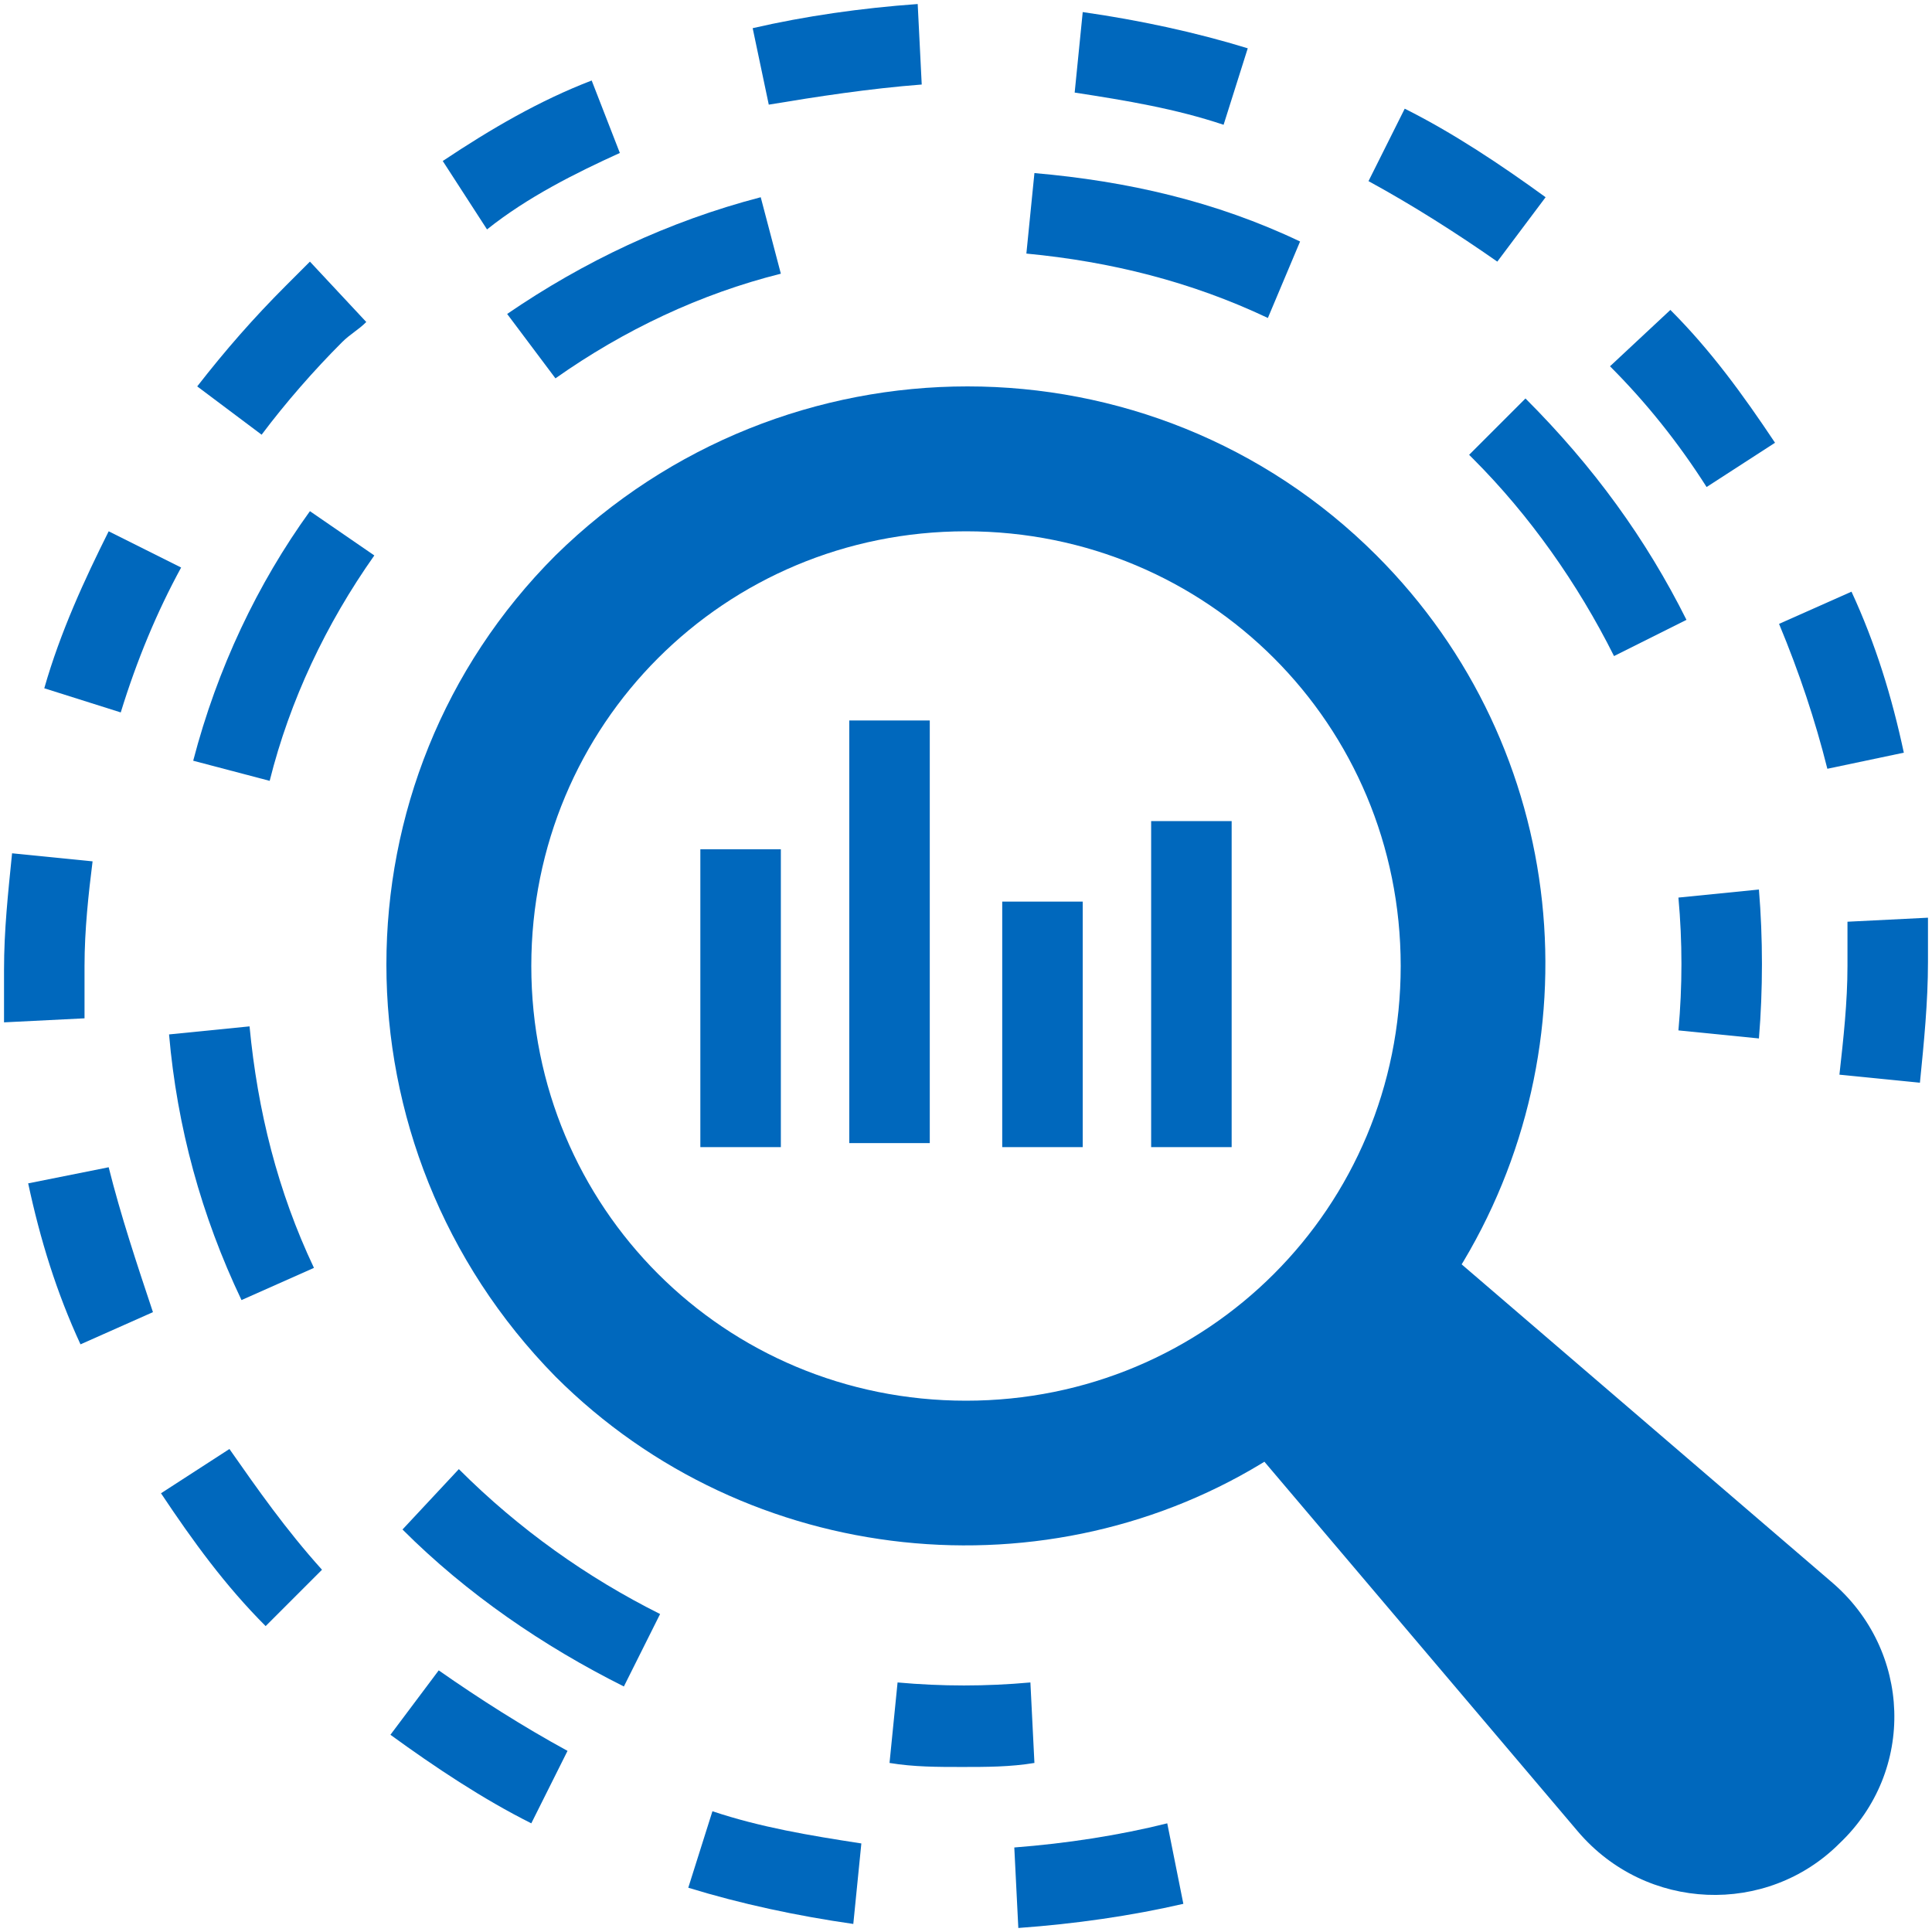 <?xml version="1.0" ?><!DOCTYPE svg  PUBLIC '-//W3C//DTD SVG 1.1//EN'  'http://www.w3.org/Graphics/SVG/1.1/DTD/svg11.dtd'><svg enable-background="new 0 0 48 48" id="Layer_1" version="1.1" viewBox="0 0 48 48" xml:space="preserve" xmlns="http://www.w3.org/2000/svg" xmlns:xlink="http://www.w3.org/1999/xlink"><g fill="#0068bd"><path d="M45.5,39.3l-9.2-7.9c0,0.1-0.1,0.1-0.1,0.2c3.5-5.6,2.8-13-2-17.8c-5.6-5.6-14.7-5.6-20.4,0c-5.6,5.6-5.6,14.7,0,20.4   c4.8,4.8,12.3,5.5,17.8,2c-0.1,0-0.1,0.1-0.2,0.1l7.8,9.2c1.7,2,4.7,2.1,6.5,0.3C47.6,44,47.5,41,45.5,39.3z M24,34.8   c-6,0-10.8-4.8-10.8-10.8S18,13.2,24,13.2S34.8,18,34.8,24S30,34.8,24,34.8z"/><path d="M0.7,29.4c0.3,1.4,0.7,2.7,1.3,4l1.8-0.8C3.4,31.4,3,30.2,2.7,29L0.7,29.4z"/><path d="M22.9,2.1l-0.1-2c-1.4,0.1-2.8,0.3-4.1,0.6l0.4,1.9C20.3,2.4,21.6,2.2,22.9,2.1z"/><path d="M2.1,24c0-0.9,0.1-1.8,0.2-2.6l-2-0.2c-0.1,1-0.2,1.9-0.2,2.9c0,0.4,0,0.9,0,1.3l2-0.1C2.1,24.8,2.1,24.4,2.1,24z"/><path d="M4,37.1c0.8,1.2,1.6,2.3,2.6,3.3L8,39c-0.9-1-1.6-2-2.3-3L4,37.1z"/><path d="M8.5,8.5C8.7,8.3,8.9,8.2,9.1,8L7.7,6.5C7.5,6.7,7.3,6.9,7.1,7.1C6.3,7.9,5.6,8.7,4.9,9.6l1.6,1.2C7.1,10,7.8,9.2,8.5,8.5z   "/><path d="M9.7,43.1c1.1,0.8,2.3,1.6,3.5,2.2l0.9-1.8c-1.1-0.6-2.2-1.3-3.2-2L9.7,43.1z"/><path d="M15.4,3.8L14.7,2c-1.3,0.5-2.5,1.2-3.7,2l1.1,1.7C13.1,4.9,14.3,4.3,15.4,3.8z"/><path d="M4.5,14.1l-1.8-0.9c-0.6,1.2-1.2,2.5-1.6,3.9L3,17.7C3.4,16.4,3.9,15.2,4.5,14.1z"/><path d="M47.3,18.7c-0.3-1.4-0.7-2.7-1.3-4l-1.8,0.8c0.5,1.2,0.9,2.4,1.2,3.6L47.3,18.7z"/><path d="M25.2,45.9l0.1,2c1.4-0.1,2.8-0.3,4.1-0.6l-0.4-2C27.8,45.6,26.5,45.8,25.2,45.9z"/><path d="M44.1,11c-0.8-1.2-1.6-2.3-2.6-3.3L40,9.1c0.9,0.9,1.7,1.9,2.4,3L44.1,11z"/><path d="M38.4,4.9c-1.1-0.8-2.3-1.6-3.5-2.2L34,4.5c1.1,0.6,2.2,1.3,3.2,2L38.4,4.9z"/><path d="M47.9,22.8l-2,0.1c0,0.4,0,0.7,0,1.1c0,0.9-0.1,1.8-0.2,2.7l2,0.2c0.1-1,0.2-2,0.2-3C47.9,23.6,47.9,23.2,47.9,22.8z"/><path d="M17.1,46.9c1.3,0.4,2.7,0.7,4.1,0.9l0.2-2c-1.3-0.2-2.5-0.4-3.7-0.8L17.1,46.9z"/><path d="M31,1.2c-1.3-0.4-2.7-0.7-4.1-0.9l-0.2,2c1.3,0.2,2.5,0.4,3.7,0.8L31,1.2z"/><path d="M25.6,41.8c-1.1,0.1-2.2,0.1-3.3,0l-0.2,2c0.6,0.1,1.2,0.1,1.8,0.1c0.6,0,1.2,0,1.8-0.1L25.6,41.8z"/><path d="M32.3,6c-2.1-1-4.3-1.5-6.6-1.7l-0.2,2c2.1,0.2,4.1,0.7,6,1.6L32.3,6z"/><path d="M12.6,7.8l1.2,1.6c1.7-1.2,3.6-2.1,5.6-2.6l-0.5-1.9C16.6,5.5,14.5,6.5,12.6,7.8z"/><path d="M37.9,9.9l-1.4,1.4l0.1,0.1c1.4,1.4,2.6,3.1,3.5,4.9l1.8-0.9C40.9,13.4,39.6,11.6,37.9,9.9L37.9,9.9z"/><path d="M10,38c1.6,1.6,3.5,2.9,5.5,3.9l0.9-1.8c-1.8-0.9-3.5-2.1-5-3.6L10,38z"/><path d="M7.8,31.5c-0.9-1.9-1.4-3.9-1.6-6l-2,0.2C4.4,28,5,30.2,6,32.3L7.8,31.5z"/><path d="M4.8,18.9l1.9,0.5c0.5-2,1.4-3.9,2.6-5.6l-1.6-1.1C6.4,14.5,5.4,16.6,4.8,18.9z"/><path d="M43.7,25.8c0.1-1.2,0.1-2.5,0-3.7l-2,0.2c0.1,1.1,0.1,2.2,0,3.3L43.7,25.8z"/><rect height="7.4" width="2" x="17.4" y="21.1"/><rect height="10.5" width="2" x="21.1" y="17.9"/><rect height="6.1" width="2" x="24.9" y="22.4"/><rect height="8.1" width="2" x="28.6" y="20.4"/></g></svg>